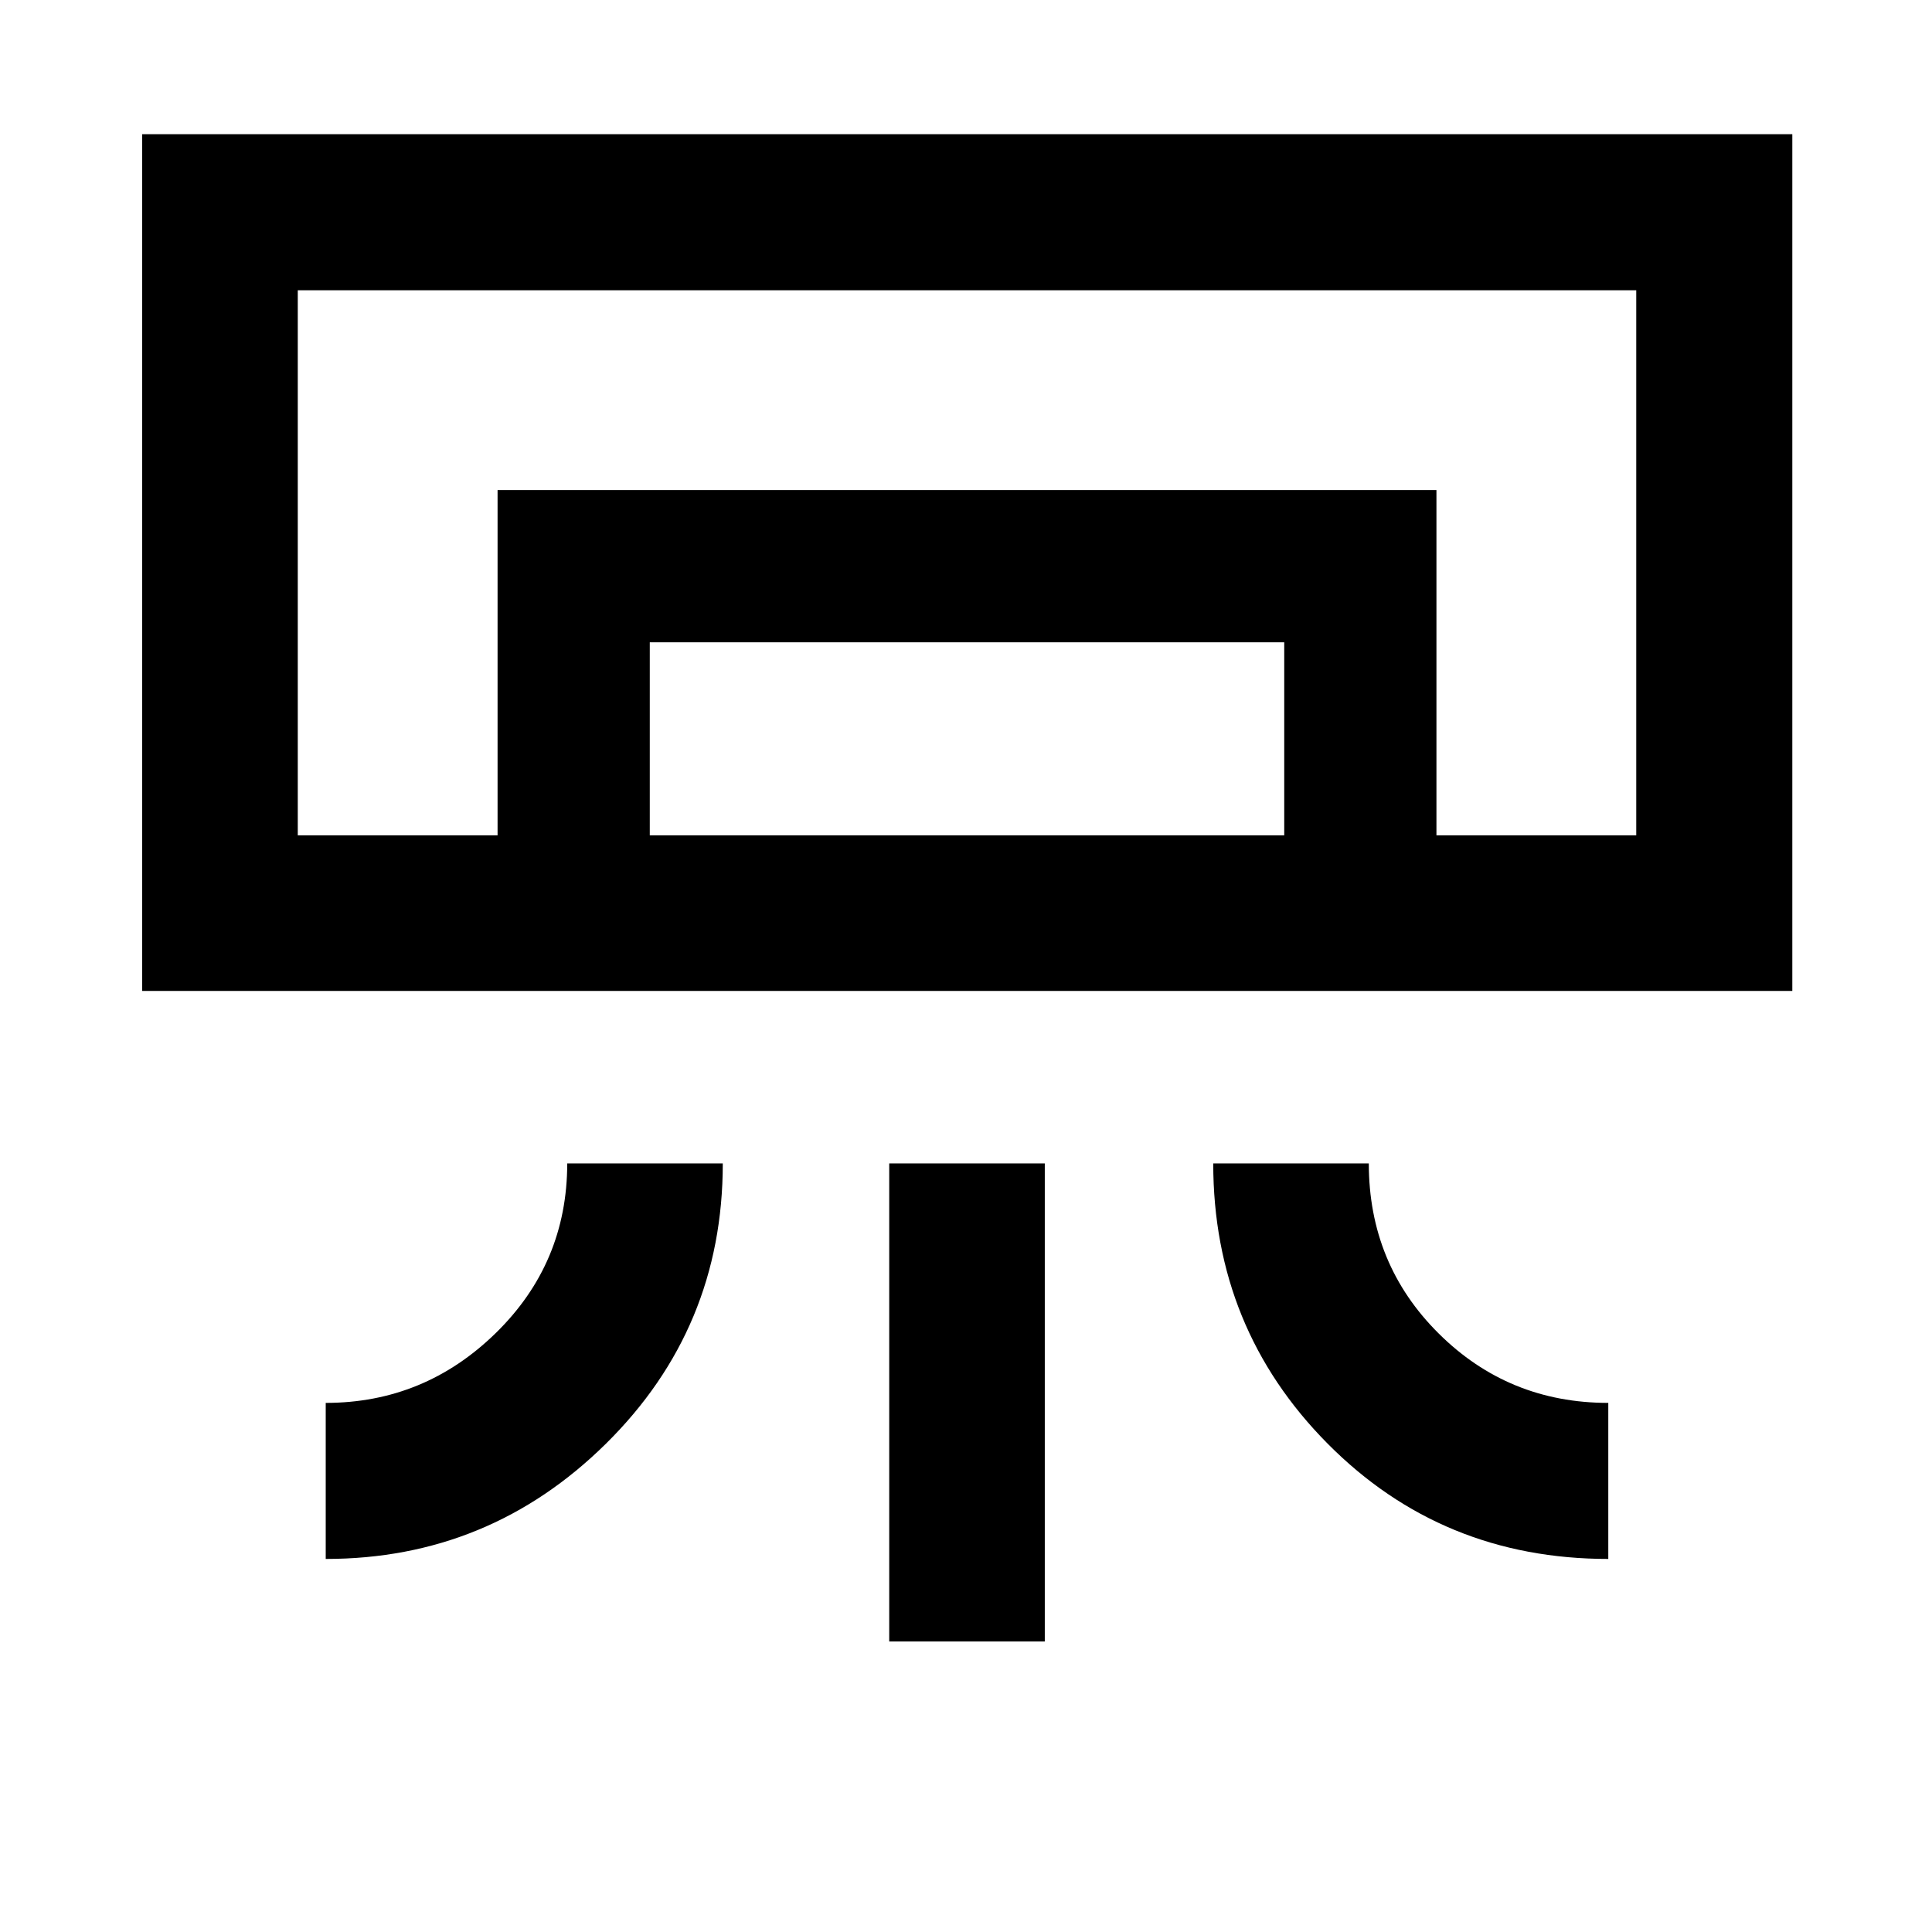 <svg xmlns="http://www.w3.org/2000/svg" height="48" viewBox="0 -960 960 960" width="48"><path d="M890.59-467.61H70.65V-893.3h819.94v425.69ZM161.85-185.37v-77.54q49 0 84.5-34.71t35.5-84.29h77.3q0 81.91-58.02 139.23-58.03 57.31-139.28 57.31Zm637.3 0q-82.67 0-139.49-57.32-56.81-57.33-56.81-139.22h77.3q0 50 34.71 84.5t84.29 34.5v77.54Zm-357.3 41v-237.54h77.3v237.54h-77.3Zm371.19-400.54H147.96 813.04Zm-565.8 0v-171.57h466.52v171.57h-75.63v-95.94H322.87v95.94h-75.63Zm-99.28 0h665.08v-270.85H147.96v270.85Z"/></svg>